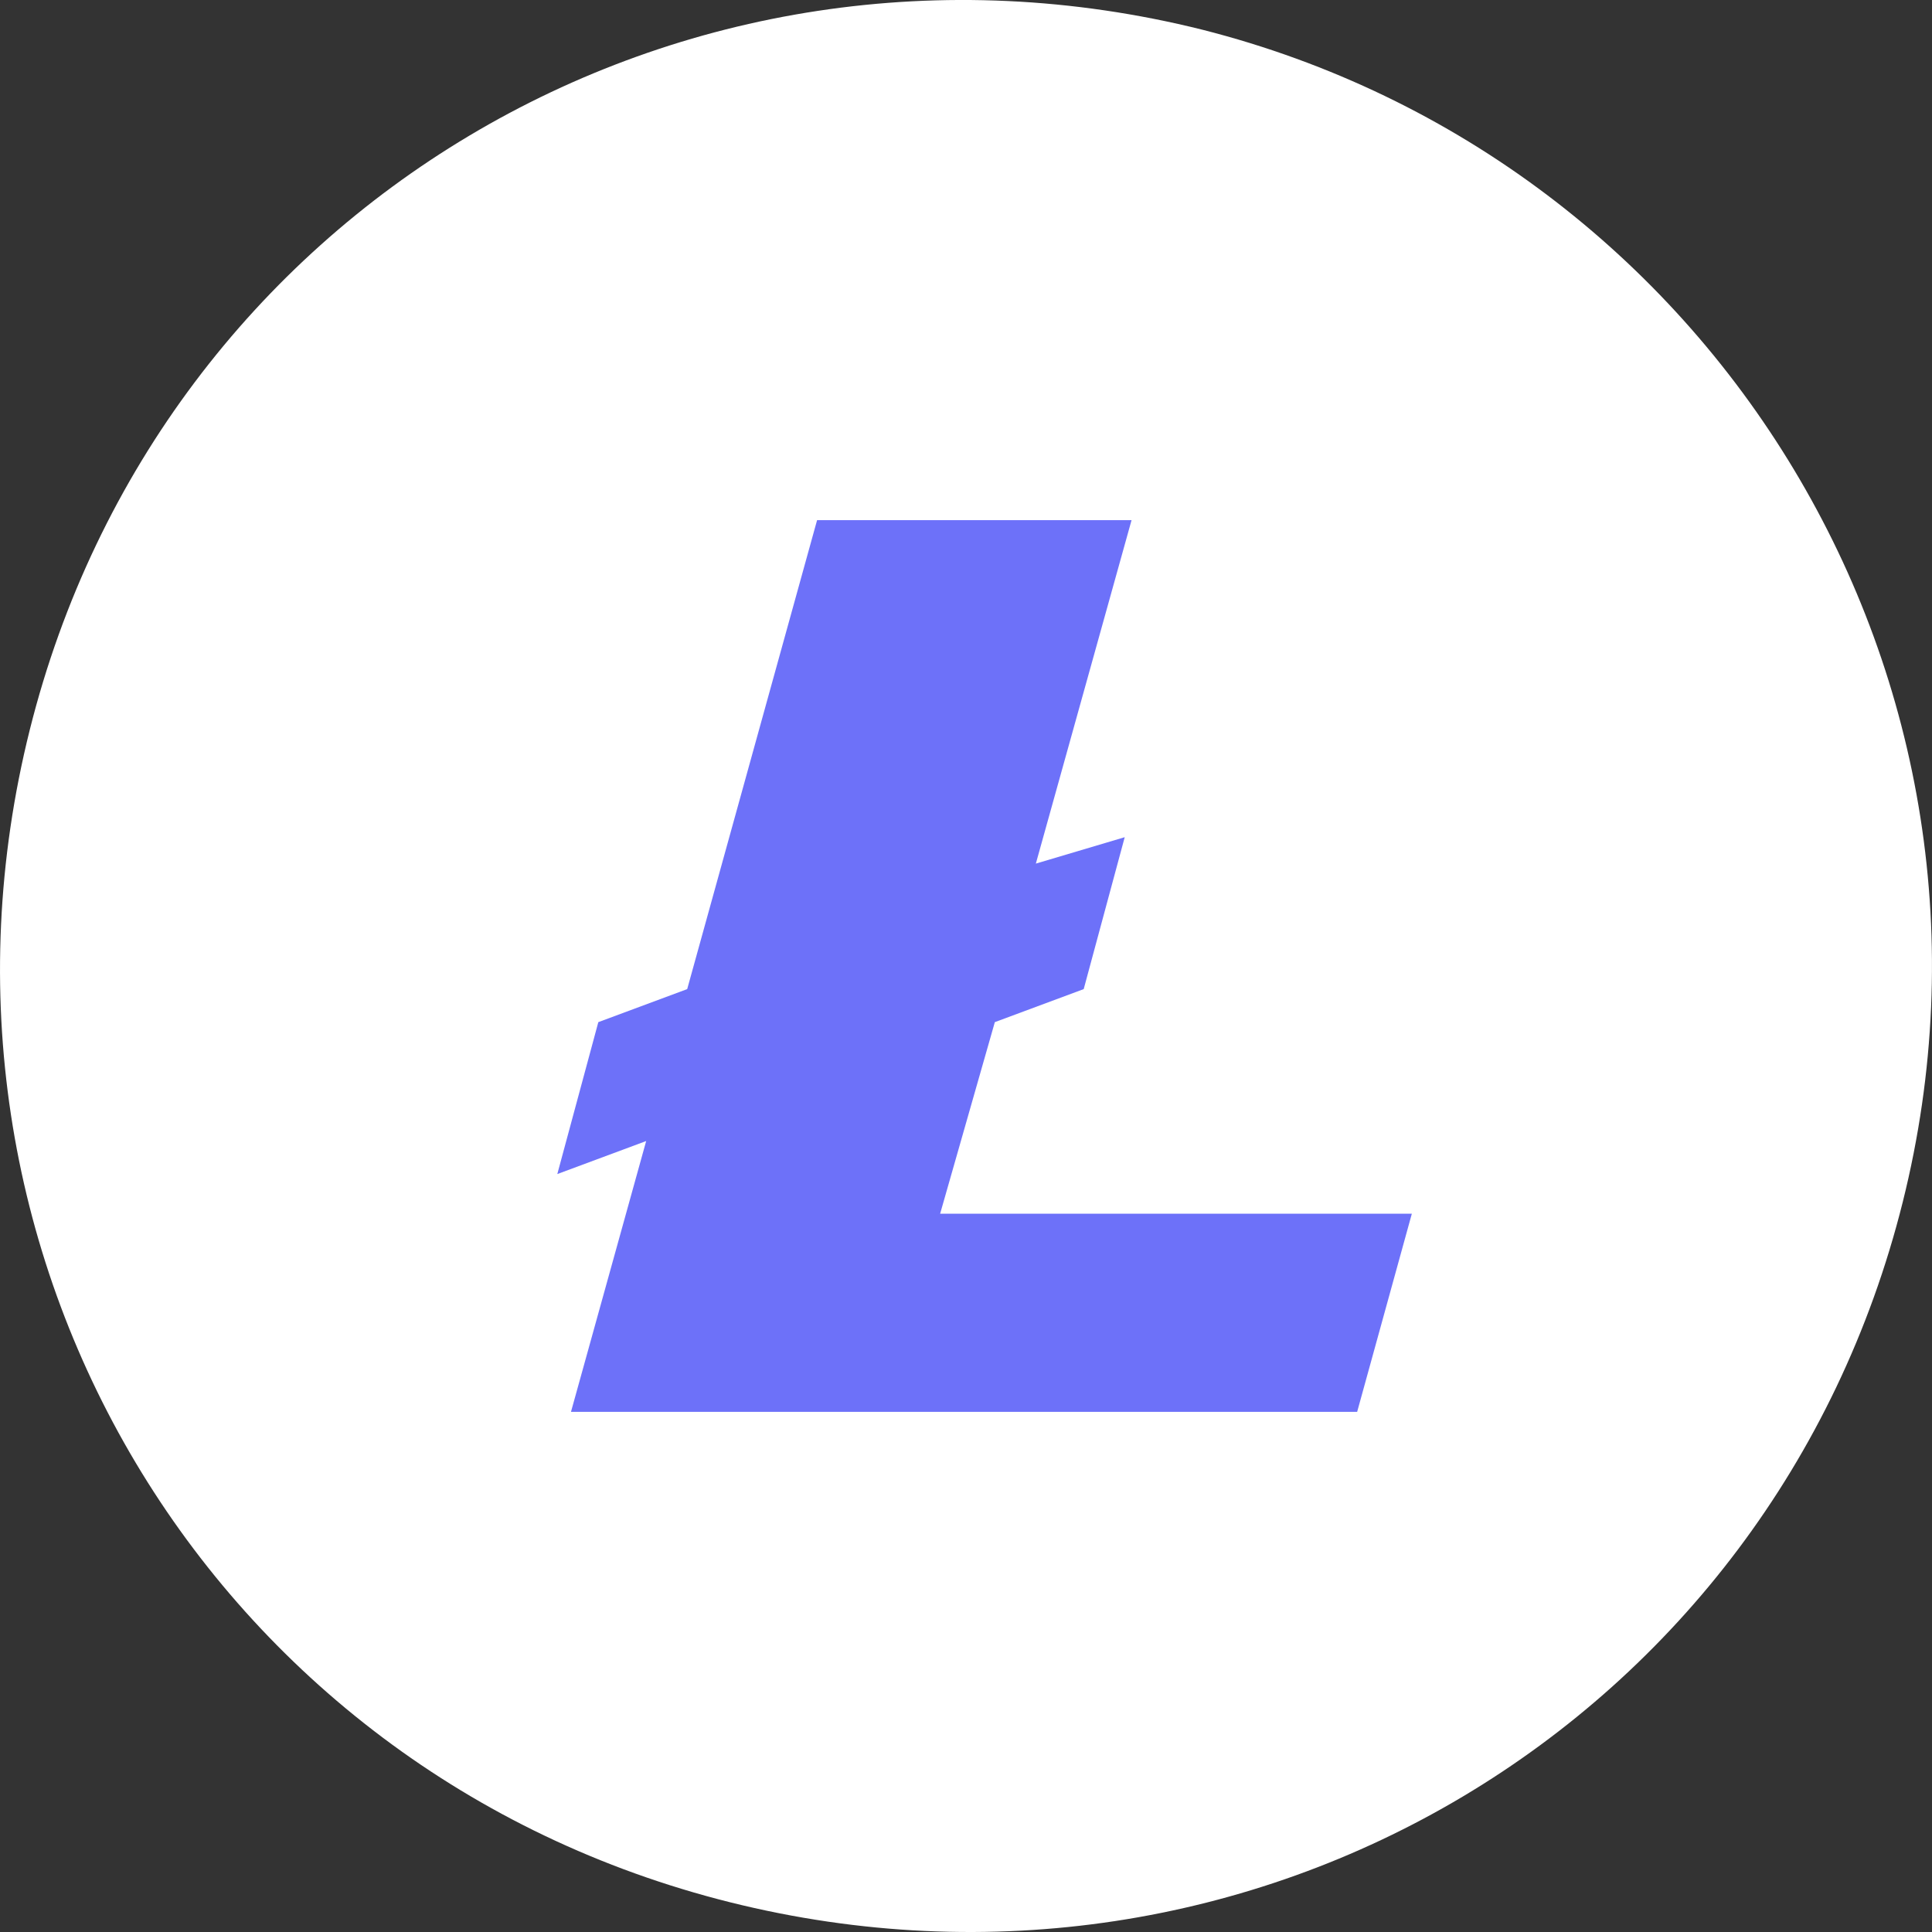 <svg width="52" height="52" viewBox="0 0 52 52" fill="none" xmlns="http://www.w3.org/2000/svg">
<rect x="0" y="0" width="52" height="52" fill="#333333" stroke="none"/>
<path d="M51.212 32.355C47.706 46.379 33.678 54.706 19.65 51.2C5.623 47.694 -2.706 33.669 0.801 19.645C4.307 5.621 18.335 -2.706 32.363 0.8C46.171 4.306 54.719 18.331 51.212 32.355Z" fill="white"/>
<path d="M21.992 14L18.496 26.622L16.104 27.511L15 31.6L17.392 30.711L15.368 38H36.528L38 32.667H25.304L26.776 27.511L29.168 26.622L30.272 22.533L27.88 23.244L30.456 14H21.992Z" fill="#6D71F9"/>
</svg>
